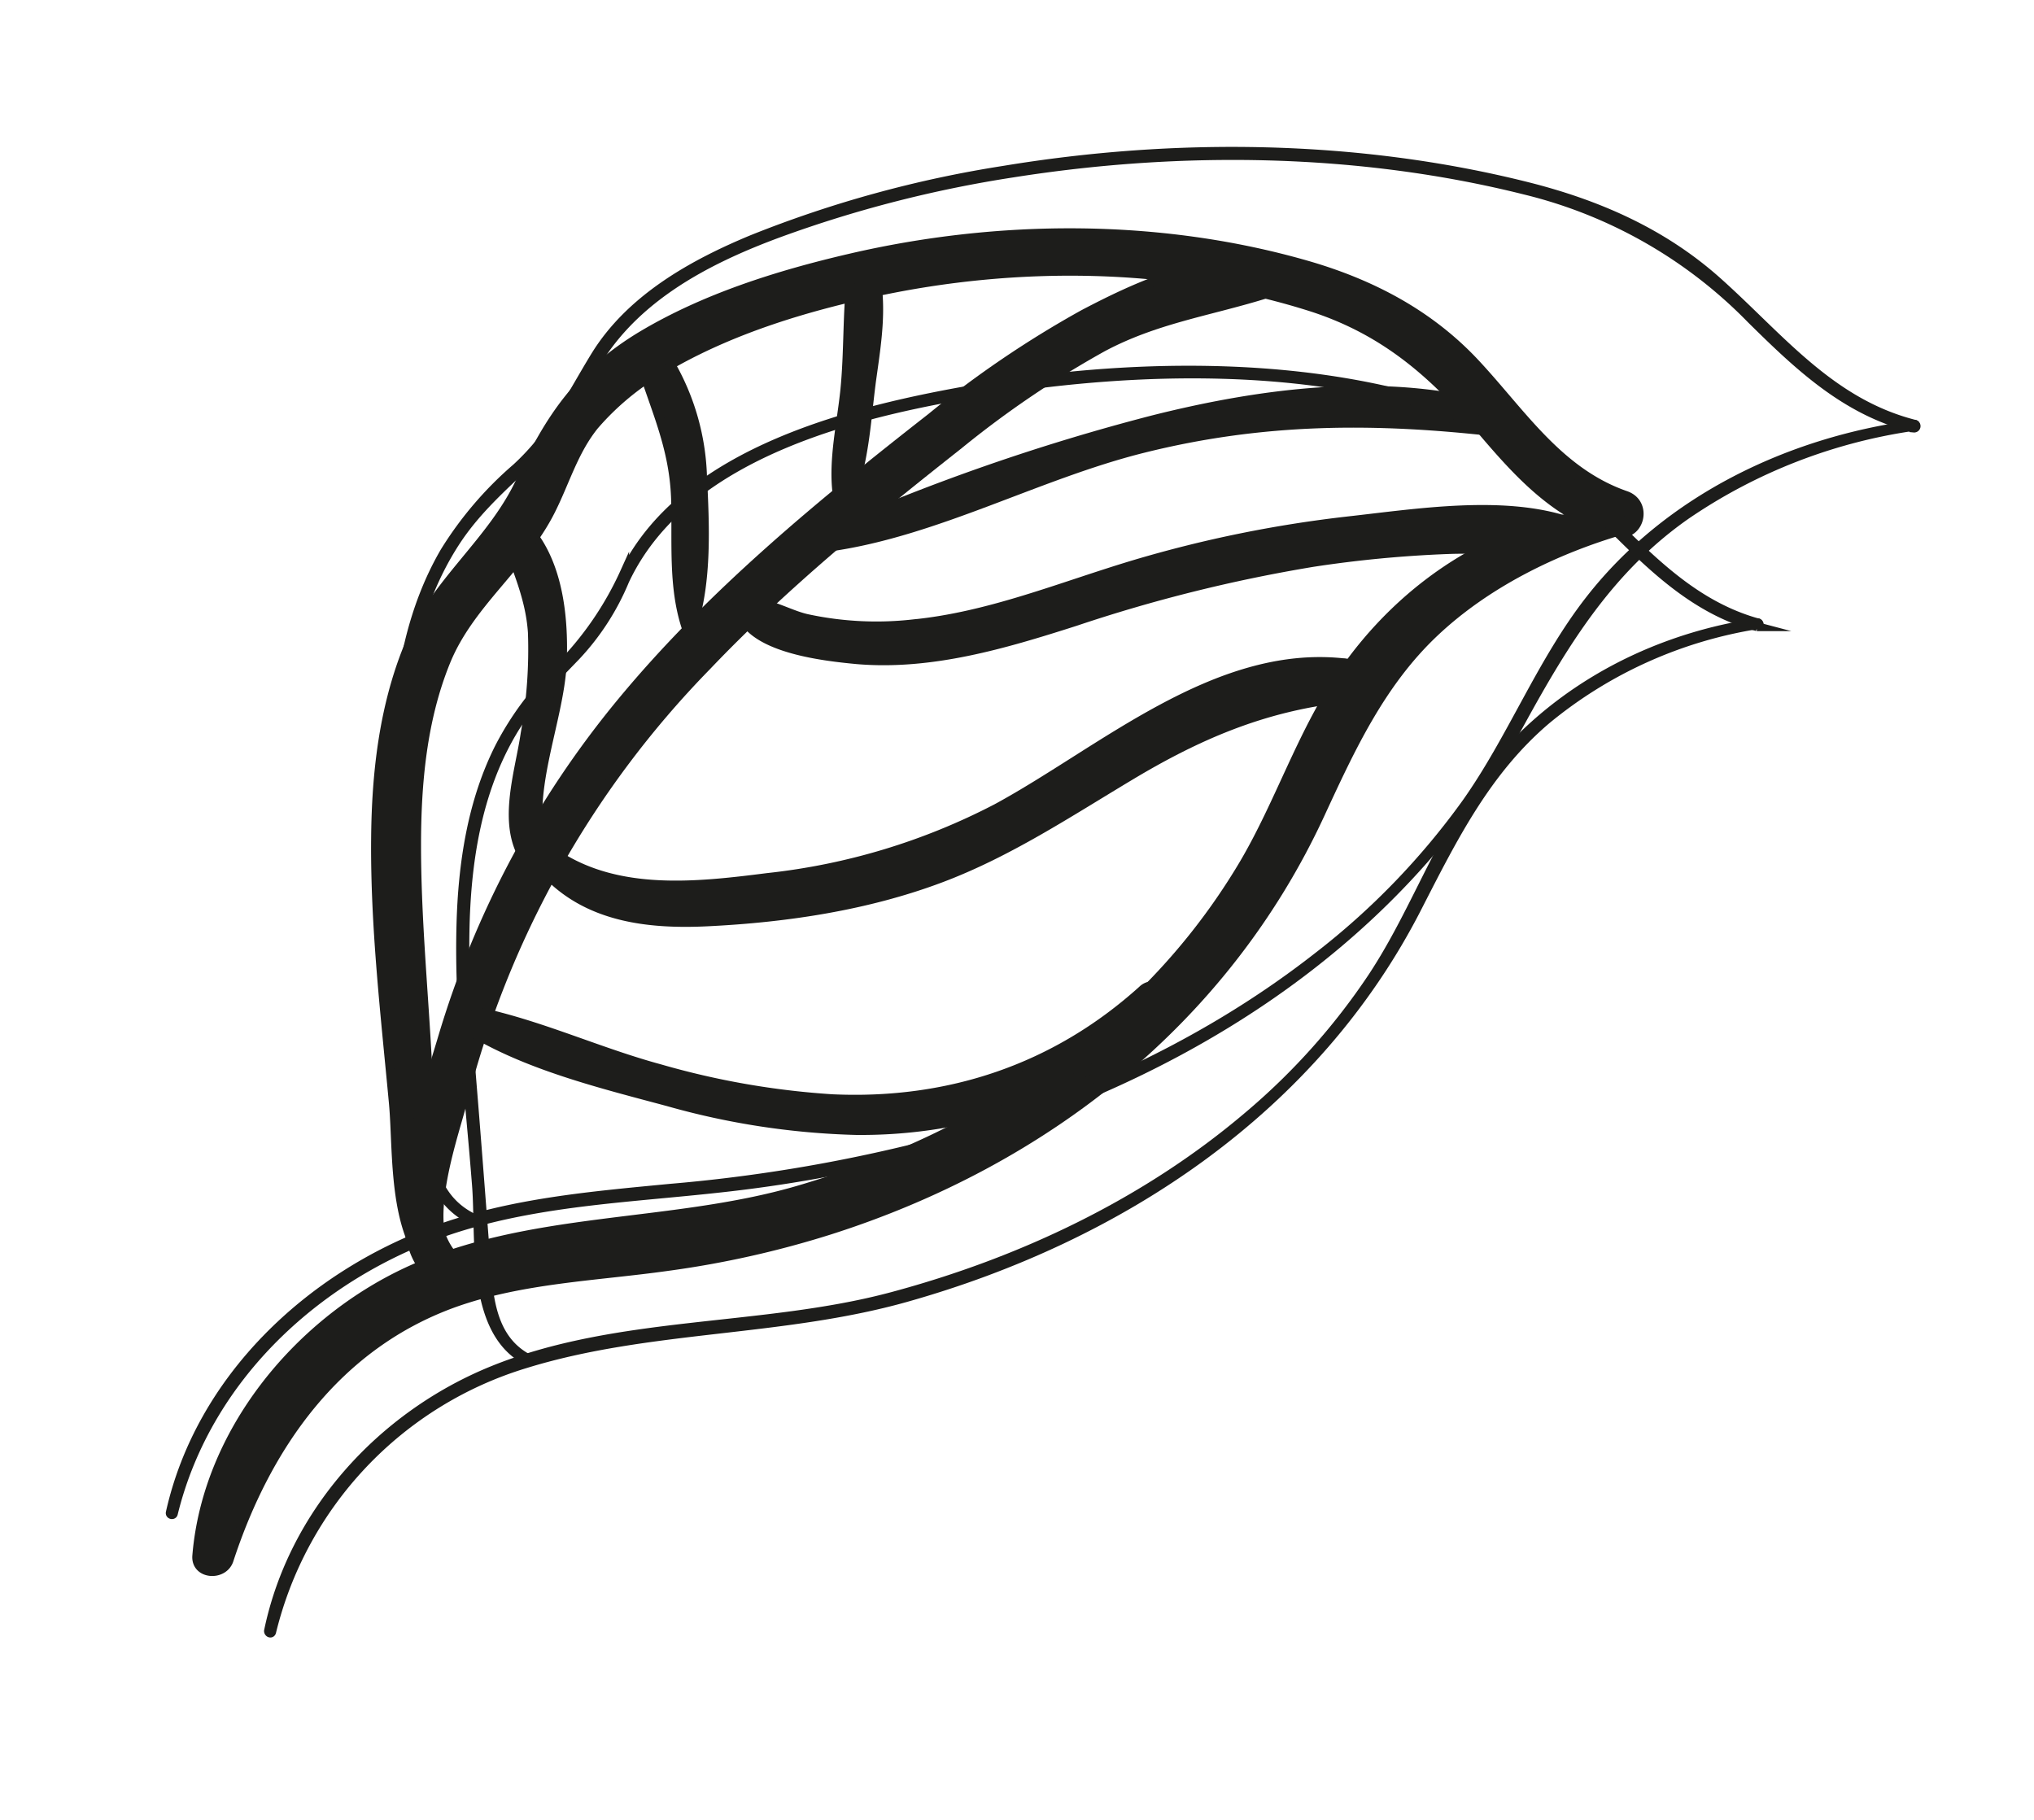 <svg xmlns="http://www.w3.org/2000/svg" width="80.95mm" height="72.44mm" viewBox="0 0 229.47 205.34"><defs><style>.cls-1{fill:#1d1d1b;stroke:#1d1d1b;stroke-miterlimit:10;}</style></defs><title>Tegnebræt 9 kopi</title><g id="Lag_4" data-name="Lag 4"><path class="cls-1" d="M93.75,61.69c12-1.73,23.39-8.15,35.22-11.1,13.5-3.37,26-3.41,39.71-1.86,1.59.18,1.83-2.31.37-2.72-12.63-3.58-26.48-1.8-39,1.35A237.6,237.6,0,0,0,93.13,60.23c-.9.4-.19,1.58.62,1.46Z"/><path class="cls-1" d="M61.44,96.59c-2.42-6.61,1.68-15,2-21.86.2-5.23-.45-11.49-4.17-15.44A1.32,1.32,0,0,0,57,60.56c1.27,3.65,2.79,6.84,3.06,10.78a53.49,53.49,0,0,1-.82,11.44c-.67,4.57-2.8,10.56.28,14.61.64.84,2.34.41,1.89-.8Z"/><path class="cls-1" d="M52.31,142.7c-3.63-2.44-3.31-7.58-3.5-11.43-.21-4.28-.41-8.56-.66-12.84C47.71,110.76,47,103.06,47,95.38c0-7,.64-14.2,3.31-20.76s8.64-10.69,11.82-17c1.65-3.27,2.58-6.7,4.92-9.61A29.89,29.89,0,0,1,75.92,41c7-3.94,15-6.37,22.84-8.05,15.89-3.42,33.36-3.29,48.94,1.61,8.21,2.58,13.83,7.36,19.27,13.79,4.25,5,8.69,10,15.29,11.72,2.73.7,3.77-3.27,1.16-4.18-7.59-2.63-11.78-9.35-17-14.93s-11.8-9-19.1-11.09c-16.56-4.74-34.73-4.64-51.43-.75C87.79,31,79.46,33.62,72.33,37.9,65.55,42,62,47.07,58.78,54.12S49,65.69,46,73.1c-2.74,6.8-3.57,14.21-3.63,21.5-.09,9.93,1.08,19.89,2,29.76.6,6.32-.4,17.4,6.65,20.6a1.31,1.31,0,0,0,1.32-2.26Z"/><path class="cls-1" d="M182.84,57.63c-13,.75-24.42,8-31.66,18.76-4.39,6.54-6.82,14.16-10.79,20.94a72.48,72.48,0,0,1-12.89,16.08C117,123.33,103.81,130.26,90,134.28c-14.42,4.2-30.47,2.79-44.17,9.23-12.37,5.81-22.49,18.19-23.63,32-.18,2.17,3,2.4,3.64.5,4.21-12.89,12.13-24.22,25.34-29,7.74-2.77,16.12-3,24.19-4.14a109.08,109.08,0,0,0,18.22-4.08c24.22-7.71,44.59-23.67,55.35-46.92,3.45-7.46,6.84-14.83,12.93-20.56,5.85-5.51,13.61-9.32,21.29-11.54,1.17-.34,1-2.26-.29-2.19Z"/><path class="cls-1" d="M52.1,142.92c-5.19-2.66-1.1-14.06,0-18.26A108.19,108.19,0,0,1,79.74,75.14C88.45,66,98.26,58,108.17,50.18a111.22,111.22,0,0,1,16.23-11c5.93-3.16,11.82-4,18.1-5.92a1.81,1.81,0,0,0-.47-3.53C135.37,29,128,32.4,122.21,35.45a116.11,116.11,0,0,0-17.14,11.63C92.63,56.81,80.2,67,70.11,79.21A107.43,107.43,0,0,0,49.9,117.12c-1.66,5.62-8.8,26.59,1.63,27.91,1.13.15,1.53-1.62.57-2.11Z"/><path class="cls-1" d="M53.53,116.58c6.46,3.78,14.6,5.78,21.8,7.71a85.74,85.74,0,0,0,21.28,3.25c12.84.11,25.61-4.12,34.61-13.5a1.66,1.66,0,0,0-2.35-2.35c-9.81,8.85-21.83,12.87-35,12.26a91,91,0,0,1-19.43-3.39c-6.69-1.81-13.2-4.82-19.93-6.31a1.28,1.28,0,0,0-1,2.33Z"/><path class="cls-1" d="M61.38,98.26C66.13,103.5,73,104.33,79.8,104c8.88-.43,18-1.79,26.34-4.93,7.63-2.87,14.38-7.36,21.33-11.52,7.71-4.63,15.05-7.77,24-8.79a2,2,0,0,0,0-4c-14.41-1.5-27.21,10-39,16.4A72.84,72.84,0,0,1,86.55,99c-7.86,1-16.77,2-23.73-2.59-1.17-.77-2.32.9-1.44,1.87Z"/><path class="cls-1" d="M83.41,68.42c.47,4.71,9.6,5.65,13.26,6,8.43.72,16.71-1.76,24.65-4.3a172.85,172.85,0,0,1,26.79-6.67A134.27,134.27,0,0,1,163.35,62c4.44-.17,9.09.43,13.44-.5,1.45-.31,1.26-2.34,0-2.75-7.35-2.39-17-.85-24.6,0a139.37,139.37,0,0,0-24.26,4.94c-8.23,2.47-16.35,5.87-25,6.7A37.12,37.12,0,0,1,91,69.77c-2.47-.57-5.07-2.45-7.51-1.46a.13.13,0,0,0-.09.11Z"/><path class="cls-1" d="M78.12,70.77c1.71-5.19,1.41-11.61,1.14-17a27.11,27.11,0,0,0-5.08-15c-.79-1-2.66-.51-2.25,1C73.58,45.56,76,50,76.21,56.24c.15,4.82-.34,9.9,1.19,14.53a.38.38,0,0,0,.72,0Z"/><path class="cls-1" d="M96,55.85c1.61-4,1.78-9,2.38-13.27.54-3.86,1.17-7.78.38-11.64-.34-1.65-2.57-1.07-2.73.37-.47,4.19-.3,8.46-.72,12.69-.39,3.8-1.35,7.85-.88,11.64a.8.8,0,0,0,1.57.21Z"/><path class="cls-1" d="M59.64,153.29c-4.49-2.34-4.55-7.6-4.89-12-.37-4.77-.73-9.54-1.11-14.32-.56-7.26-1.31-14.55-1.18-21.85.14-7.78,1.33-15.75,5.35-22.54C59.76,79.27,62.39,76.72,65,74a28.19,28.19,0,0,0,5.49-8.51C77.38,50.81,97.64,46.25,112.22,44c16.09-2.53,35.36-3,50.93,2.44,7.74,2.68,13.53,7.87,19.23,13.55,4.64,4.62,9.38,9,15.86,10.71a.22.22,0,0,0,.11-.42c-8.3-2.29-13.61-8.86-19.64-14.54a42.63,42.63,0,0,0-16.1-10C146.35,40.57,127,41,110.35,43.83c-13.79,2.37-33,6.92-39.88,20.72a36.82,36.82,0,0,1-7.38,10.73,34.4,34.4,0,0,0-6.74,9c-3.13,6.19-4.17,13.23-4.35,20.1-.26,9.76,1,19.57,1.75,29.28.49,6-.77,16.61,5.76,19.88.15.08.28-.15.13-.22Z"/><path class="cls-1" d="M198.27,70.25c-13,1.9-25,8.75-32.31,19.82-4.24,6.43-6.89,13.75-11.15,20.18a74.58,74.58,0,0,1-14,15.65c-11.55,9.82-25.63,16.48-40.22,20.38s-30.94,2.57-45.08,8.35C43,159.74,33.05,170.7,30.29,184c0,.24.31.34.36.1A42,42,0,0,1,59.3,153.85c13.88-4.28,28.85-3.5,42.91-7.46,24.22-6.82,46.12-21.3,57.73-44.09,4-7.8,7.75-15.35,14.56-21.12a49.59,49.59,0,0,1,23.83-10.72c.14,0,.08-.23-.06-.21Z"/><path class="cls-1" d="M53.54,137.48c-5.11-2.39-5.32-7.85-5.73-12.75-.43-5.1-.85-10.2-1.29-15.3-.7-8.22-1.64-16.49-1.41-24.75s1.74-16.5,6.22-23.45c2.51-3.89,5.85-6.69,9.14-9.86,2.79-2.69,4.26-5.57,6-9,4.31-8.45,13-13,21.53-16.13a137.86,137.86,0,0,1,26.29-6.73c19-3,39.1-2.74,57.79,1.95A53.15,53.15,0,0,1,197.55,36c5.43,5.36,10.76,10.43,18.38,12.29a.22.22,0,0,0,.11-.42c-9.54-2.41-15.22-9.8-22.22-16.06-6.2-5.56-13.59-8.79-21.63-10.8-19.07-4.77-39.57-5-58.9-1.81A130.27,130.27,0,0,0,84.86,27c-6.8,2.82-13.78,6.74-17.73,13.19-2.86,4.68-4.71,8.75-8.87,12.58a40.8,40.8,0,0,0-8.1,9.48c-3.69,6.34-5.11,13.7-5.46,21-.53,11,1,22,2,32.91.58,6.66-.74,18.23,6.73,21.58.15.07.29-.15.13-.22Z"/><path class="cls-1" d="M216,47.9c-14.11,1.88-27.87,8.45-36.72,19.86-5.48,7.06-8.7,15.54-13.85,22.82A83.28,83.28,0,0,1,148.57,108c-13.31,10.4-29.15,17.33-45.44,21.54a178.37,178.37,0,0,1-27.56,4.52c-8.91.86-18,1.62-26.45,4.73C34.88,144,22.59,155.55,19.21,170.65c-.06.23.3.33.35.1,3.9-15.91,17.21-27.75,32.59-32.42,9.37-2.84,19.25-3.21,28.93-4.28a158,158,0,0,0,22.2-4c28.18-7.29,54.1-22.7,68.35-48.72,4.94-9,10-17.23,18.61-23.24a60.82,60.82,0,0,1,25.77-10c.13,0,.1-.23,0-.22Z"/></g></svg>
